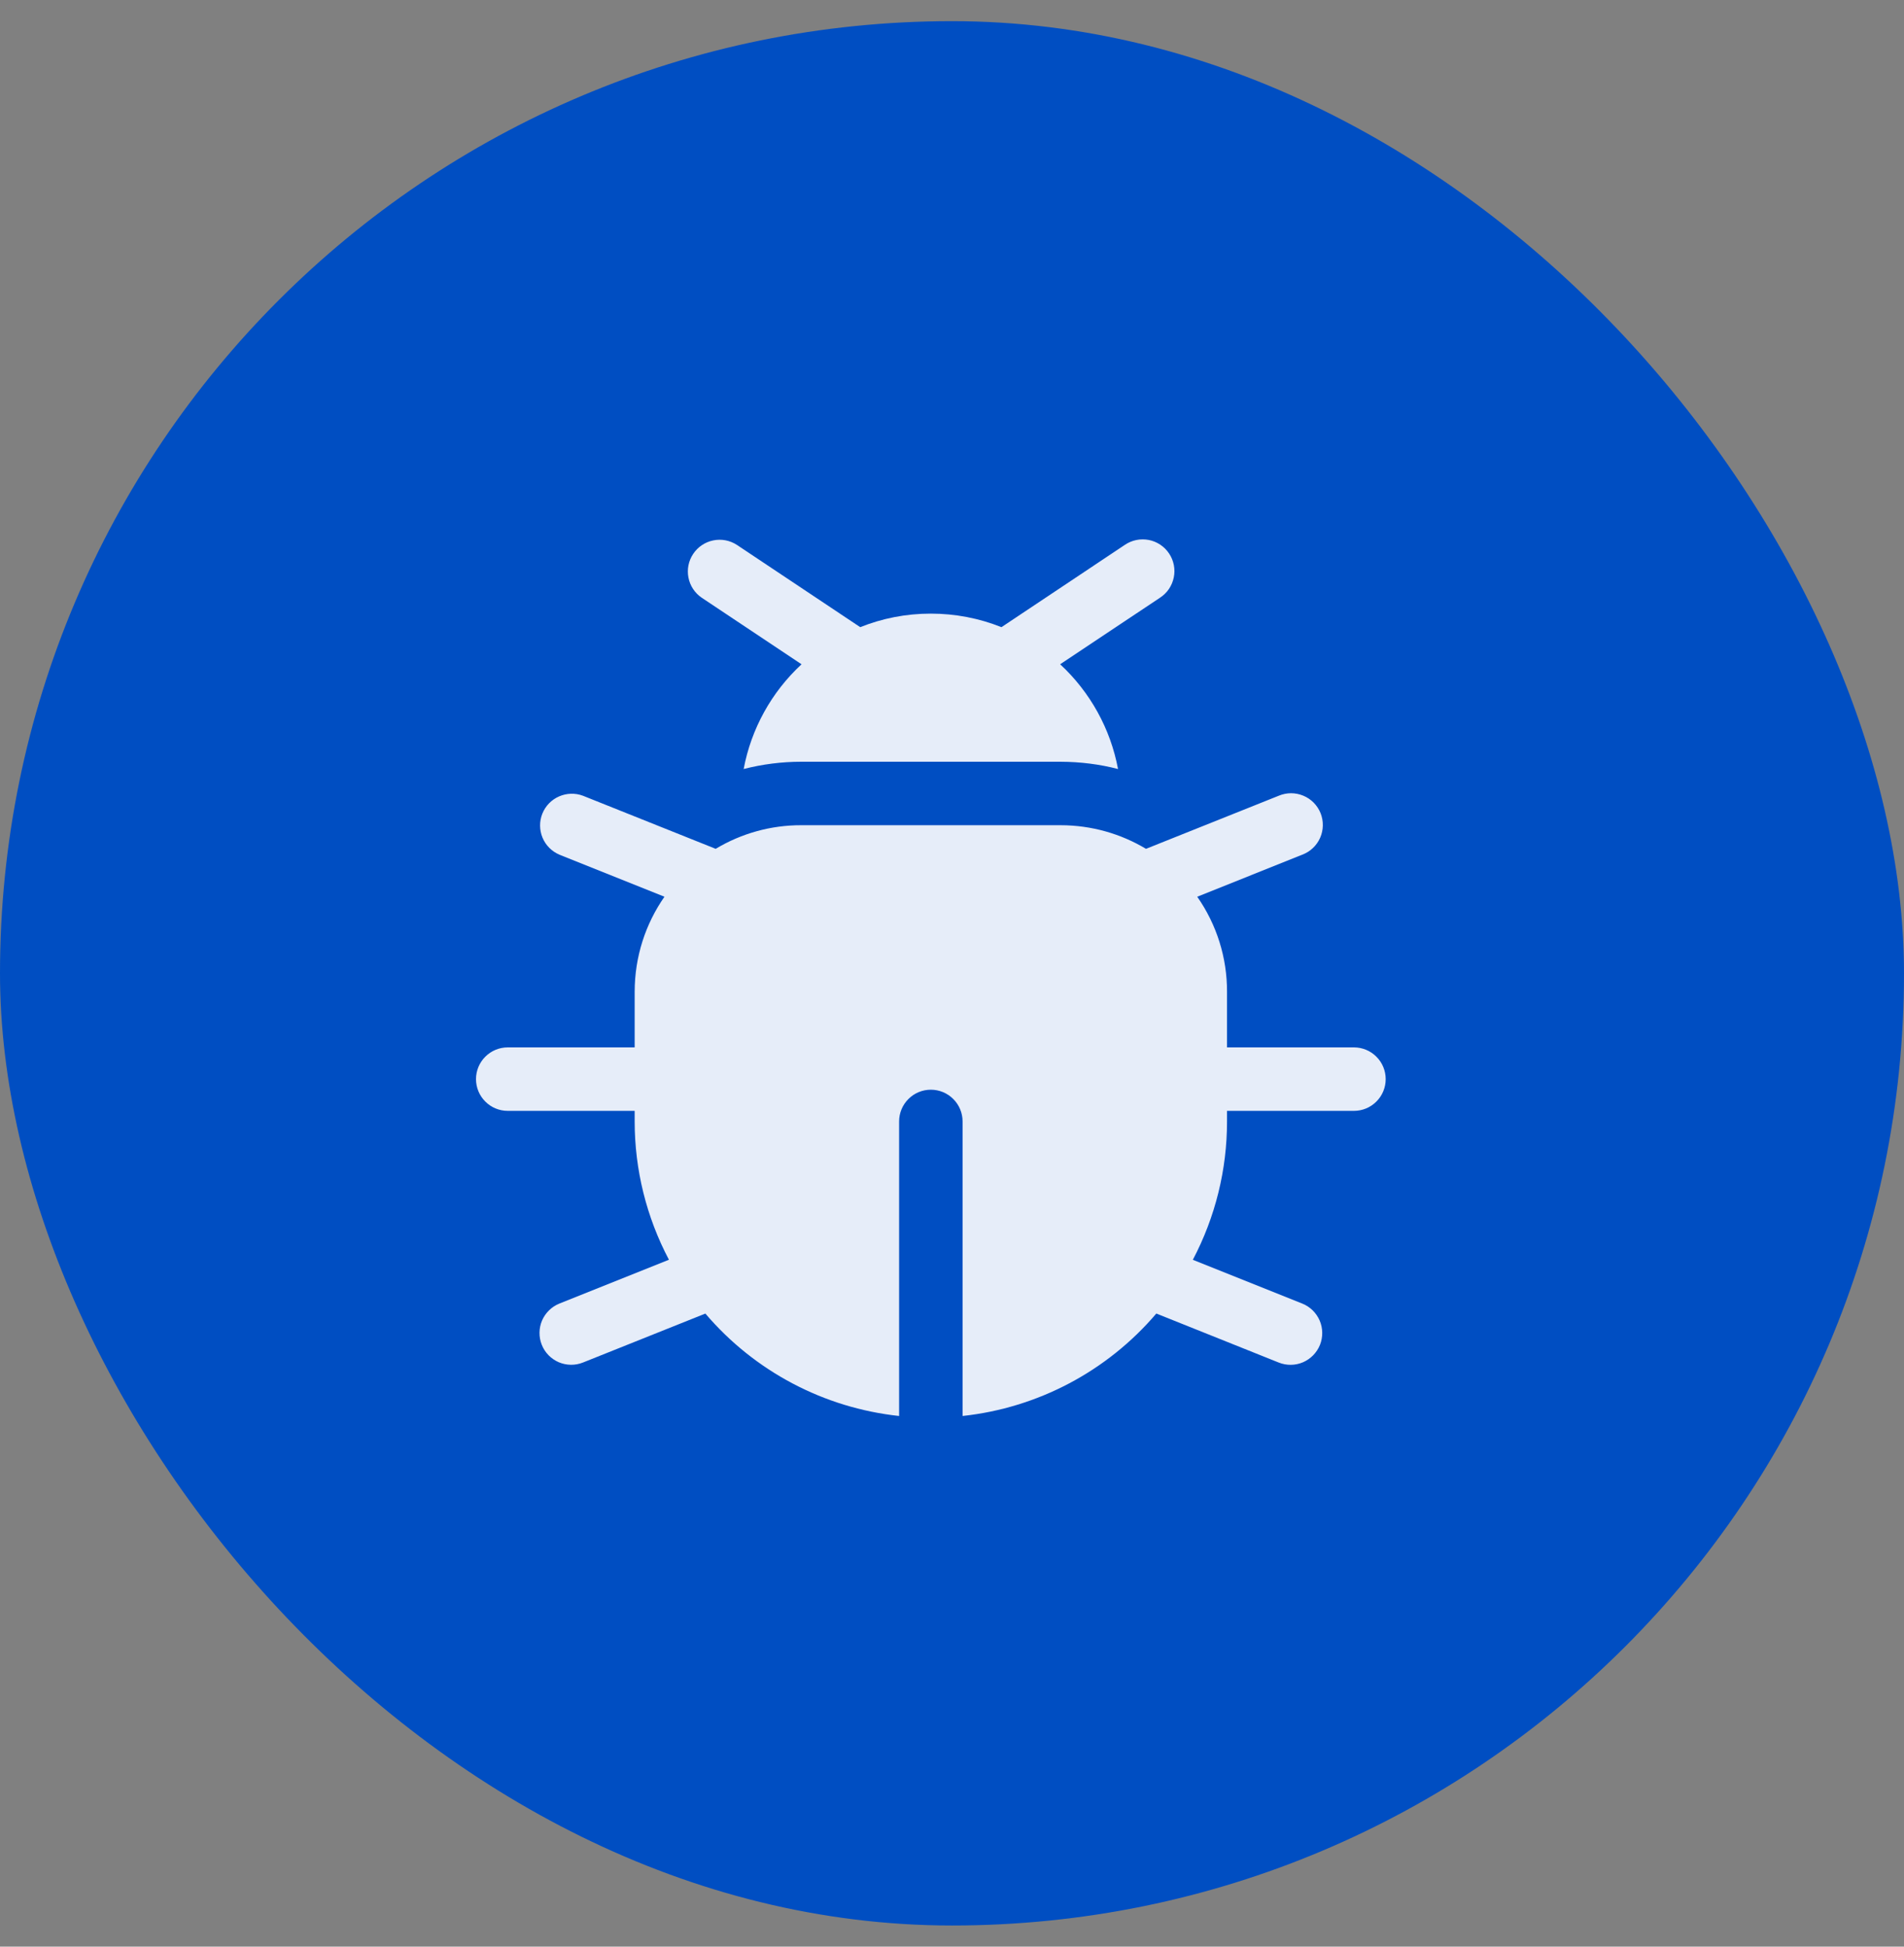 <svg width="45" height="46" viewBox="0 0 45 46" fill="none" xmlns="http://www.w3.org/2000/svg">
<rect x="0" y="0" width="45" height="46" fill="#808080" stroke="none"/>
<rect y="0.5" width="45" height="45" rx="22.5" fill="#004EC2"/>
<path d="M27.416 14.124C27.499 14.07 27.571 14 27.627 13.918C27.682 13.836 27.721 13.744 27.741 13.647C27.762 13.55 27.762 13.449 27.743 13.352C27.724 13.255 27.686 13.162 27.631 13.08C27.576 12.997 27.505 12.926 27.422 12.871C27.34 12.816 27.247 12.778 27.15 12.759C27.052 12.741 26.952 12.741 26.855 12.761C26.758 12.781 26.666 12.82 26.584 12.876L23.669 14.82C23.138 14.608 22.572 14.5 22 14.5C21.41 14.5 20.847 14.613 20.331 14.82L17.416 12.876C17.25 12.768 17.049 12.73 16.856 12.77C16.662 12.81 16.492 12.924 16.383 13.089C16.273 13.253 16.233 13.454 16.271 13.648C16.308 13.842 16.421 14.013 16.584 14.124L18.944 15.697C18.234 16.354 17.754 17.222 17.576 18.172C18.021 18.058 18.479 18 18.938 18H25.063C25.534 18.002 25.988 18.059 26.424 18.172C26.246 17.222 25.766 16.354 25.056 15.697L27.416 14.124ZM11.25 25.5C11.25 25.301 11.329 25.11 11.47 24.97C11.61 24.829 11.801 24.75 12 24.75H15V23.438C15 22.602 15.26 21.827 15.704 21.19L13.221 20.196C13.04 20.119 12.897 19.975 12.822 19.794C12.747 19.613 12.745 19.409 12.818 19.227C12.891 19.045 13.033 18.898 13.212 18.82C13.392 18.741 13.595 18.735 13.779 18.804L16.915 20.058C17.526 19.691 18.225 19.498 18.938 19.5H25.062C25.802 19.5 26.494 19.704 27.085 20.058L30.221 18.804C30.313 18.765 30.412 18.745 30.511 18.744C30.611 18.744 30.71 18.764 30.802 18.802C30.894 18.84 30.978 18.896 31.048 18.967C31.118 19.038 31.174 19.123 31.211 19.215C31.248 19.308 31.266 19.407 31.264 19.507C31.263 19.607 31.241 19.705 31.201 19.797C31.161 19.888 31.103 19.97 31.03 20.039C30.958 20.108 30.872 20.161 30.779 20.196L28.296 21.19C28.757 21.849 29.003 22.634 29 23.438V24.75H32C32.199 24.75 32.39 24.829 32.53 24.97C32.671 25.11 32.75 25.301 32.75 25.5C32.75 25.699 32.671 25.89 32.53 26.03C32.39 26.171 32.199 26.25 32 26.25H29V26.5C29.001 27.639 28.723 28.762 28.192 29.769L30.779 30.804C30.964 30.878 31.111 31.023 31.19 31.206C31.268 31.388 31.27 31.595 31.197 31.78C31.122 31.964 30.978 32.112 30.795 32.191C30.612 32.269 30.406 32.271 30.221 32.197L27.329 31.039C26.168 32.402 24.53 33.268 22.75 33.46V26.5C22.75 26.301 22.671 26.11 22.53 25.97C22.39 25.829 22.199 25.75 22 25.75C21.801 25.75 21.61 25.829 21.47 25.97C21.329 26.11 21.25 26.301 21.25 26.5V33.46C19.47 33.269 17.832 32.403 16.671 31.04L13.78 32.196C13.688 32.233 13.591 32.251 13.492 32.25C13.394 32.249 13.296 32.228 13.206 32.19C13.115 32.151 13.033 32.094 12.964 32.024C12.895 31.953 12.841 31.87 12.805 31.779C12.768 31.687 12.75 31.589 12.751 31.491C12.752 31.392 12.772 31.295 12.811 31.204C12.85 31.114 12.906 31.032 12.977 30.963C13.047 30.894 13.13 30.84 13.222 30.803L15.81 29.768C15.278 28.761 15 27.639 15 26.5V26.25H12C11.801 26.25 11.61 26.171 11.47 26.03C11.329 25.89 11.25 25.699 11.25 25.5Z" fill="#E6EDF9"/>
</svg>
